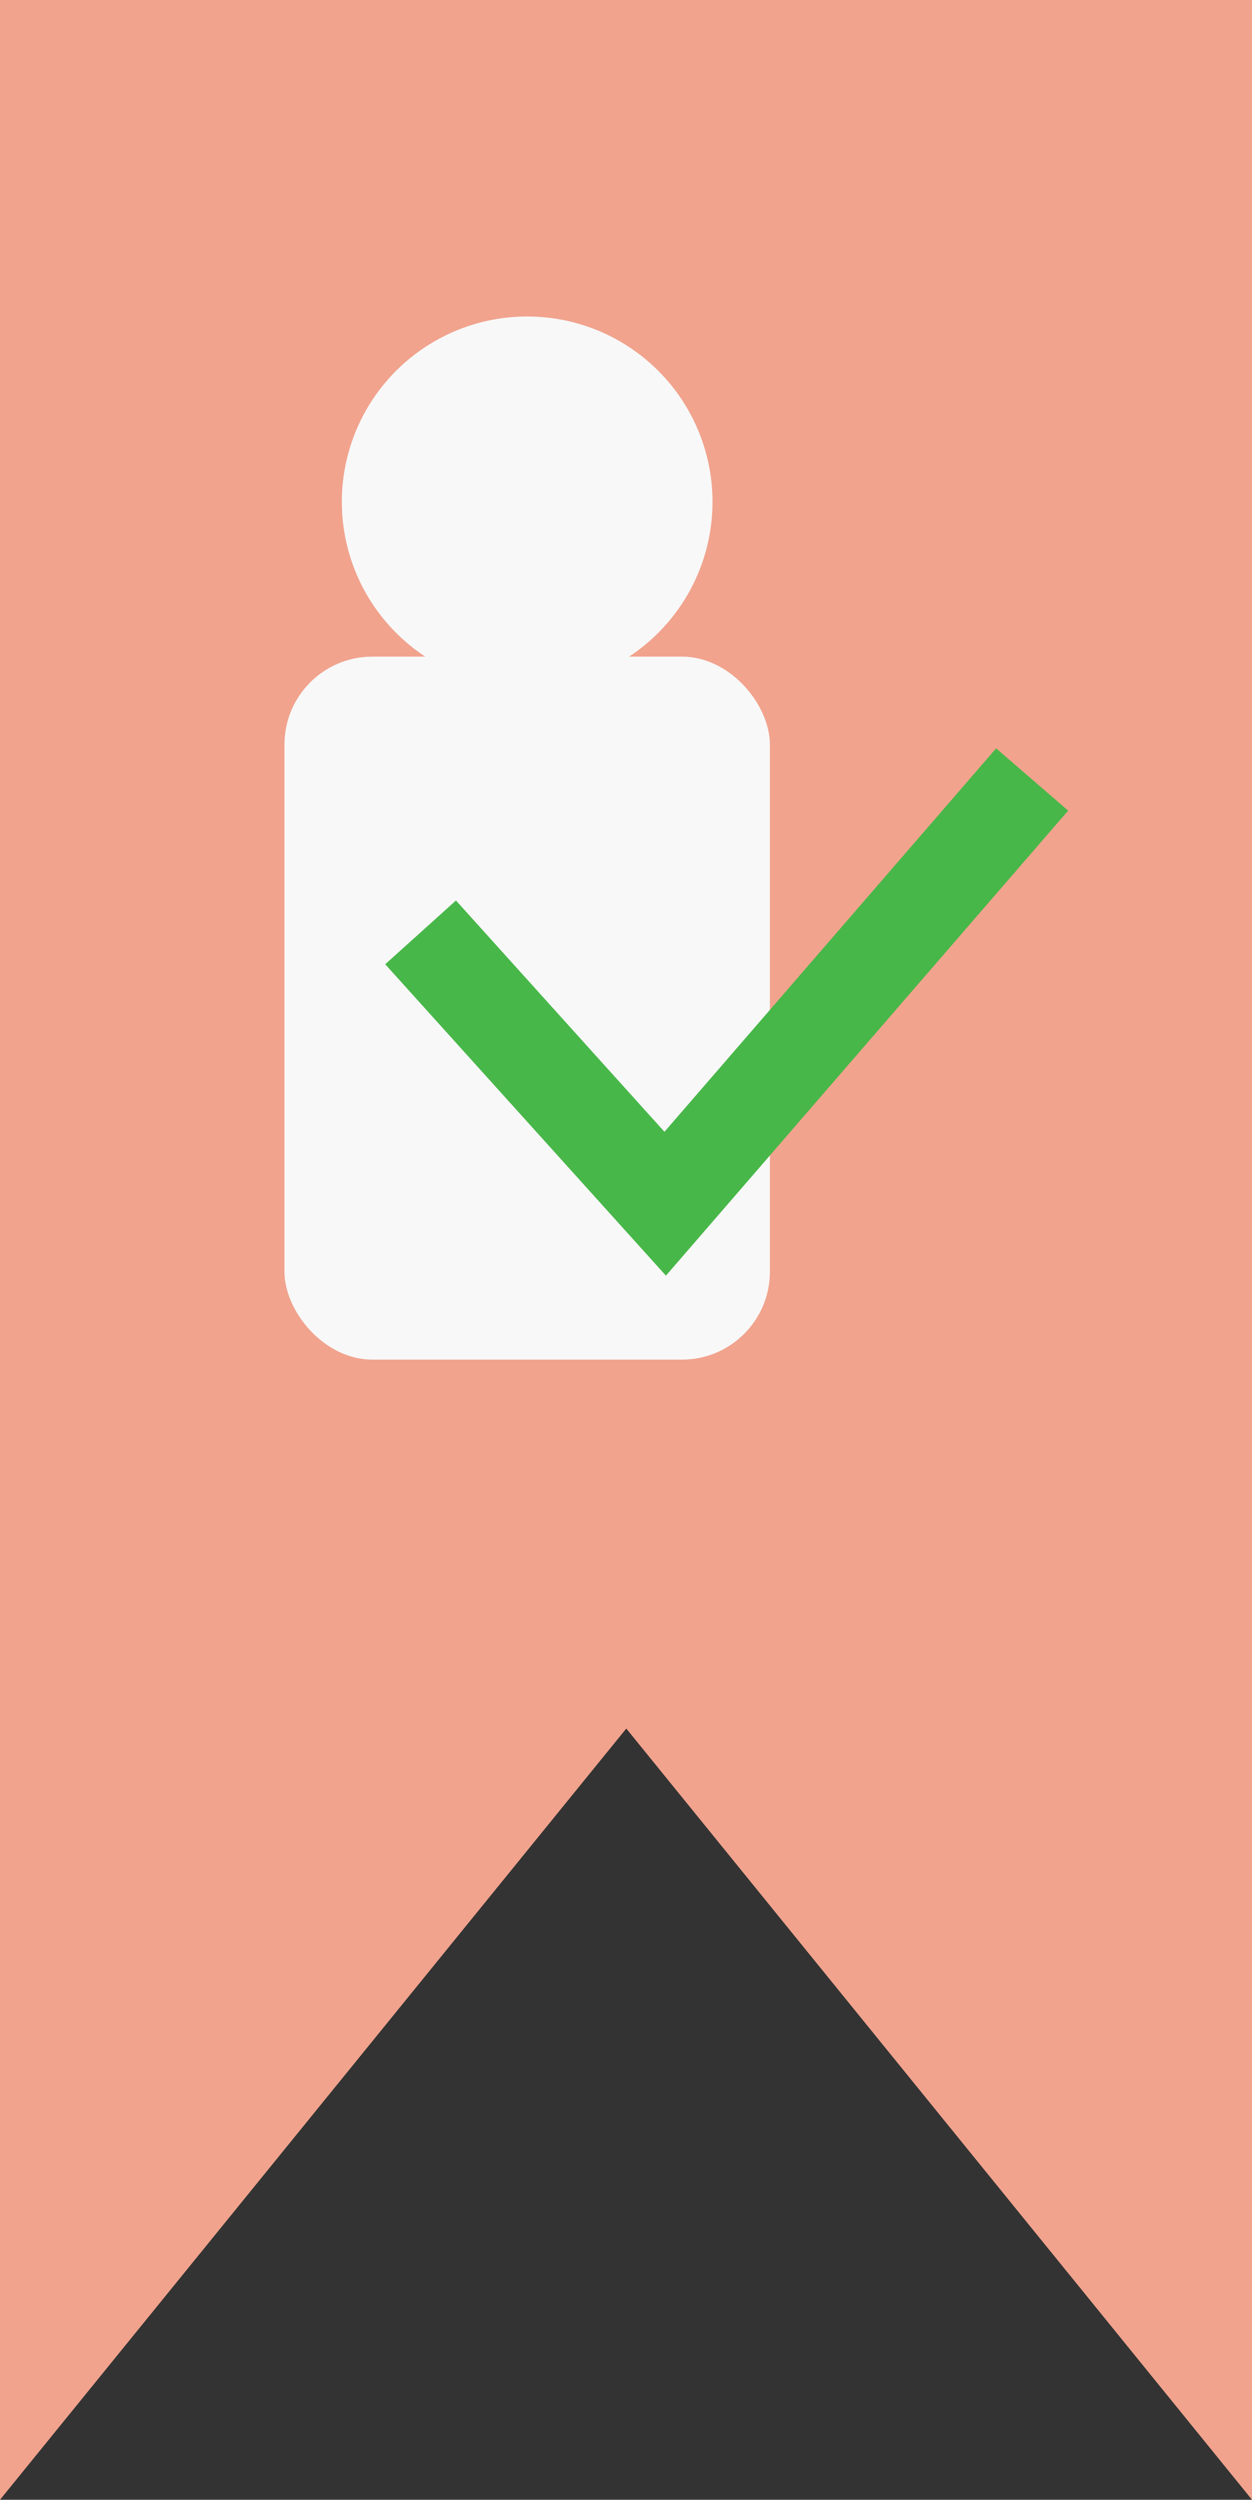 <svg xmlns="http://www.w3.org/2000/svg" viewBox="0 0 170.9 341.22"><rect x="0" y="0" width="170.9" height="341.22" fill="#333333" stroke="none"/><defs><style>.cls-1{fill:#f1a38d;}.cls-2{fill:#f8f8f8;}.cls-3{fill:none;stroke:#48b749;stroke-miterlimit:10;stroke-width:13px;}</style></defs><g id="Layer_2" data-name="Layer 2"><g id="Layer_1-2" data-name="Layer 1"><polygon class="cls-1" points="170.9 0 170.9 341.22 85.49 235.95 0 341.22 0 0 170.9 0"/><rect class="cls-2" x="38.83" y="89.63" width="66.26" height="95.96" rx="12"/><circle class="cls-2" cx="71.96" cy="68.5" r="25.3"/><polyline class="cls-3" points="140.89 106.4 90.8 164.31 57.41 127.27"/></g></g></svg>